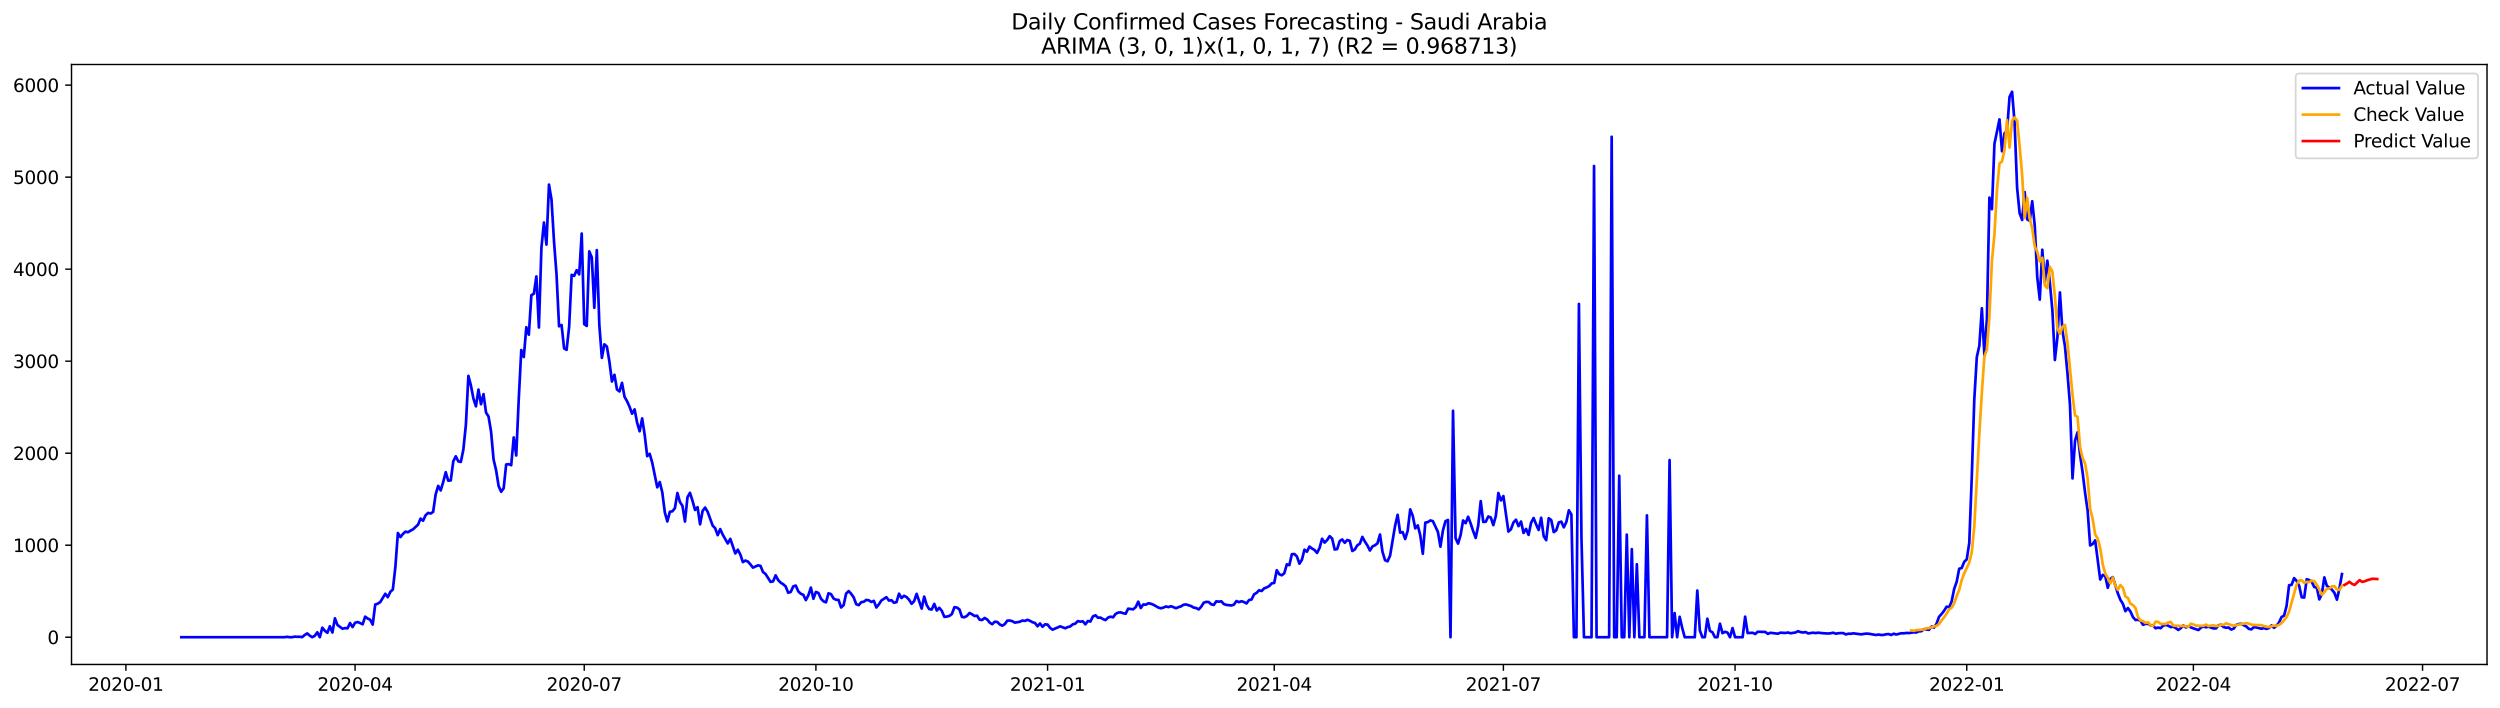 <?xml version="1.0" encoding="utf-8" standalone="no"?>
<!DOCTYPE svg PUBLIC "-//W3C//DTD SVG 1.1//EN"
  "http://www.w3.org/Graphics/SVG/1.1/DTD/svg11.dtd">
<svg xmlns:xlink="http://www.w3.org/1999/xlink" width="1386.05pt" height="392.274pt" viewBox="0 0 1386.05 392.274" xmlns="http://www.w3.org/2000/svg" version="1.1">
 <defs>
  <style type="text/css">*{stroke-linejoin: round; stroke-linecap: butt}</style>
 </defs>
 <g id="figure_1">
  <g id="patch_1">
   <path d="M 0 392.274 
L 1386.05 392.274 
L 1386.05 0 
L 0 0 
z
" style="fill: #ffffff"/>
  </g>
  <g id="axes_1">
   <g id="patch_2">
    <path d="M 39.65 368.396 
L 1378.85 368.396 
L 1378.85 35.755 
L 39.65 35.755 
z
" style="fill: #ffffff"/>
   </g>
   <g id="matplotlib.axis_1">
    <g id="xtick_1">
     <g id="line2d_1">
      <defs>
       <path id="mcce7f075bd" d="M 0 0 
L 0 3.5 
" style="stroke: #000000; stroke-width: 0.8"/>
      </defs>
      <g>
       <use xlink:href="#mcce7f075bd" x="69.807" y="368.396" style="stroke: #000000; stroke-width: 0.8"/>
      </g>
     </g>
     <g id="text_1">
      <!-- 2020-01 -->
      <g transform="translate(48.916 382.994)scale(0.1 -0.1)">
       <defs>
        <path id="DejaVuSans-32" d="M 1228 531 
L 3431 531 
L 3431 0 
L 469 0 
L 469 531 
Q 828 903 1448 1529 
Q 2069 2156 2228 2338 
Q 2531 2678 2651 2914 
Q 2772 3150 2772 3378 
Q 2772 3750 2511 3984 
Q 2250 4219 1831 4219 
Q 1534 4219 1204 4116 
Q 875 4013 500 3803 
L 500 4441 
Q 881 4594 1212 4672 
Q 1544 4750 1819 4750 
Q 2544 4750 2975 4387 
Q 3406 4025 3406 3419 
Q 3406 3131 3298 2873 
Q 3191 2616 2906 2266 
Q 2828 2175 2409 1742 
Q 1991 1309 1228 531 
z
" transform="scale(0.016)"/>
        <path id="DejaVuSans-30" d="M 2034 4250 
Q 1547 4250 1301 3770 
Q 1056 3291 1056 2328 
Q 1056 1369 1301 889 
Q 1547 409 2034 409 
Q 2525 409 2770 889 
Q 3016 1369 3016 2328 
Q 3016 3291 2770 3770 
Q 2525 4250 2034 4250 
z
M 2034 4750 
Q 2819 4750 3233 4129 
Q 3647 3509 3647 2328 
Q 3647 1150 3233 529 
Q 2819 -91 2034 -91 
Q 1250 -91 836 529 
Q 422 1150 422 2328 
Q 422 3509 836 4129 
Q 1250 4750 2034 4750 
z
" transform="scale(0.016)"/>
        <path id="DejaVuSans-2d" d="M 313 2009 
L 1997 2009 
L 1997 1497 
L 313 1497 
L 313 2009 
z
" transform="scale(0.016)"/>
        <path id="DejaVuSans-31" d="M 794 531 
L 1825 531 
L 1825 4091 
L 703 3866 
L 703 4441 
L 1819 4666 
L 2450 4666 
L 2450 531 
L 3481 531 
L 3481 0 
L 794 0 
L 794 531 
z
" transform="scale(0.016)"/>
       </defs>
       <use xlink:href="#DejaVuSans-32"/>
       <use xlink:href="#DejaVuSans-30" x="63.623"/>
       <use xlink:href="#DejaVuSans-32" x="127.246"/>
       <use xlink:href="#DejaVuSans-30" x="190.869"/>
       <use xlink:href="#DejaVuSans-2d" x="254.492"/>
       <use xlink:href="#DejaVuSans-30" x="290.576"/>
       <use xlink:href="#DejaVuSans-31" x="354.199"/>
      </g>
     </g>
    </g>
    <g id="xtick_2">
     <g id="line2d_2">
      <g>
       <use xlink:href="#mcce7f075bd" x="196.858" y="368.396" style="stroke: #000000; stroke-width: 0.8"/>
      </g>
     </g>
     <g id="text_2">
      <!-- 2020-04 -->
      <g transform="translate(175.967 382.994)scale(0.1 -0.1)">
       <defs>
        <path id="DejaVuSans-34" d="M 2419 4116 
L 825 1625 
L 2419 1625 
L 2419 4116 
z
M 2253 4666 
L 3047 4666 
L 3047 1625 
L 3713 1625 
L 3713 1100 
L 3047 1100 
L 3047 0 
L 2419 0 
L 2419 1100 
L 313 1100 
L 313 1709 
L 2253 4666 
z
" transform="scale(0.016)"/>
       </defs>
       <use xlink:href="#DejaVuSans-32"/>
       <use xlink:href="#DejaVuSans-30" x="63.623"/>
       <use xlink:href="#DejaVuSans-32" x="127.246"/>
       <use xlink:href="#DejaVuSans-30" x="190.869"/>
       <use xlink:href="#DejaVuSans-2d" x="254.492"/>
       <use xlink:href="#DejaVuSans-30" x="290.576"/>
       <use xlink:href="#DejaVuSans-34" x="354.199"/>
      </g>
     </g>
    </g>
    <g id="xtick_3">
     <g id="line2d_3">
      <g>
       <use xlink:href="#mcce7f075bd" x="323.909" y="368.396" style="stroke: #000000; stroke-width: 0.8"/>
      </g>
     </g>
     <g id="text_3">
      <!-- 2020-07 -->
      <g transform="translate(303.017 382.994)scale(0.1 -0.1)">
       <defs>
        <path id="DejaVuSans-37" d="M 525 4666 
L 3525 4666 
L 3525 4397 
L 1831 0 
L 1172 0 
L 2766 4134 
L 525 4134 
L 525 4666 
z
" transform="scale(0.016)"/>
       </defs>
       <use xlink:href="#DejaVuSans-32"/>
       <use xlink:href="#DejaVuSans-30" x="63.623"/>
       <use xlink:href="#DejaVuSans-32" x="127.246"/>
       <use xlink:href="#DejaVuSans-30" x="190.869"/>
       <use xlink:href="#DejaVuSans-2d" x="254.492"/>
       <use xlink:href="#DejaVuSans-30" x="290.576"/>
       <use xlink:href="#DejaVuSans-37" x="354.199"/>
      </g>
     </g>
    </g>
    <g id="xtick_4">
     <g id="line2d_4">
      <g>
       <use xlink:href="#mcce7f075bd" x="452.356" y="368.396" style="stroke: #000000; stroke-width: 0.8"/>
      </g>
     </g>
     <g id="text_4">
      <!-- 2020-10 -->
      <g transform="translate(431.465 382.994)scale(0.1 -0.1)">
       <use xlink:href="#DejaVuSans-32"/>
       <use xlink:href="#DejaVuSans-30" x="63.623"/>
       <use xlink:href="#DejaVuSans-32" x="127.246"/>
       <use xlink:href="#DejaVuSans-30" x="190.869"/>
       <use xlink:href="#DejaVuSans-2d" x="254.492"/>
       <use xlink:href="#DejaVuSans-31" x="290.576"/>
       <use xlink:href="#DejaVuSans-30" x="354.199"/>
      </g>
     </g>
    </g>
    <g id="xtick_5">
     <g id="line2d_5">
      <g>
       <use xlink:href="#mcce7f075bd" x="580.803" y="368.396" style="stroke: #000000; stroke-width: 0.8"/>
      </g>
     </g>
     <g id="text_5">
      <!-- 2021-01 -->
      <g transform="translate(559.912 382.994)scale(0.1 -0.1)">
       <use xlink:href="#DejaVuSans-32"/>
       <use xlink:href="#DejaVuSans-30" x="63.623"/>
       <use xlink:href="#DejaVuSans-32" x="127.246"/>
       <use xlink:href="#DejaVuSans-31" x="190.869"/>
       <use xlink:href="#DejaVuSans-2d" x="254.492"/>
       <use xlink:href="#DejaVuSans-30" x="290.576"/>
       <use xlink:href="#DejaVuSans-31" x="354.199"/>
      </g>
     </g>
    </g>
    <g id="xtick_6">
     <g id="line2d_6">
      <g>
       <use xlink:href="#mcce7f075bd" x="706.458" y="368.396" style="stroke: #000000; stroke-width: 0.8"/>
      </g>
     </g>
     <g id="text_6">
      <!-- 2021-04 -->
      <g transform="translate(685.566 382.994)scale(0.1 -0.1)">
       <use xlink:href="#DejaVuSans-32"/>
       <use xlink:href="#DejaVuSans-30" x="63.623"/>
       <use xlink:href="#DejaVuSans-32" x="127.246"/>
       <use xlink:href="#DejaVuSans-31" x="190.869"/>
       <use xlink:href="#DejaVuSans-2d" x="254.492"/>
       <use xlink:href="#DejaVuSans-30" x="290.576"/>
       <use xlink:href="#DejaVuSans-34" x="354.199"/>
      </g>
     </g>
    </g>
    <g id="xtick_7">
     <g id="line2d_7">
      <g>
       <use xlink:href="#mcce7f075bd" x="833.509" y="368.396" style="stroke: #000000; stroke-width: 0.8"/>
      </g>
     </g>
     <g id="text_7">
      <!-- 2021-07 -->
      <g transform="translate(812.617 382.994)scale(0.1 -0.1)">
       <use xlink:href="#DejaVuSans-32"/>
       <use xlink:href="#DejaVuSans-30" x="63.623"/>
       <use xlink:href="#DejaVuSans-32" x="127.246"/>
       <use xlink:href="#DejaVuSans-31" x="190.869"/>
       <use xlink:href="#DejaVuSans-2d" x="254.492"/>
       <use xlink:href="#DejaVuSans-30" x="290.576"/>
       <use xlink:href="#DejaVuSans-37" x="354.199"/>
      </g>
     </g>
    </g>
    <g id="xtick_8">
     <g id="line2d_8">
      <g>
       <use xlink:href="#mcce7f075bd" x="961.956" y="368.396" style="stroke: #000000; stroke-width: 0.8"/>
      </g>
     </g>
     <g id="text_8">
      <!-- 2021-10 -->
      <g transform="translate(941.064 382.994)scale(0.1 -0.1)">
       <use xlink:href="#DejaVuSans-32"/>
       <use xlink:href="#DejaVuSans-30" x="63.623"/>
       <use xlink:href="#DejaVuSans-32" x="127.246"/>
       <use xlink:href="#DejaVuSans-31" x="190.869"/>
       <use xlink:href="#DejaVuSans-2d" x="254.492"/>
       <use xlink:href="#DejaVuSans-31" x="290.576"/>
       <use xlink:href="#DejaVuSans-30" x="354.199"/>
      </g>
     </g>
    </g>
    <g id="xtick_9">
     <g id="line2d_9">
      <g>
       <use xlink:href="#mcce7f075bd" x="1090.403" y="368.396" style="stroke: #000000; stroke-width: 0.8"/>
      </g>
     </g>
     <g id="text_9">
      <!-- 2022-01 -->
      <g transform="translate(1069.511 382.994)scale(0.1 -0.1)">
       <use xlink:href="#DejaVuSans-32"/>
       <use xlink:href="#DejaVuSans-30" x="63.623"/>
       <use xlink:href="#DejaVuSans-32" x="127.246"/>
       <use xlink:href="#DejaVuSans-32" x="190.869"/>
       <use xlink:href="#DejaVuSans-2d" x="254.492"/>
       <use xlink:href="#DejaVuSans-30" x="290.576"/>
       <use xlink:href="#DejaVuSans-31" x="354.199"/>
      </g>
     </g>
    </g>
    <g id="xtick_10">
     <g id="line2d_10">
      <g>
       <use xlink:href="#mcce7f075bd" x="1216.057" y="368.396" style="stroke: #000000; stroke-width: 0.8"/>
      </g>
     </g>
     <g id="text_10">
      <!-- 2022-04 -->
      <g transform="translate(1195.166 382.994)scale(0.1 -0.1)">
       <use xlink:href="#DejaVuSans-32"/>
       <use xlink:href="#DejaVuSans-30" x="63.623"/>
       <use xlink:href="#DejaVuSans-32" x="127.246"/>
       <use xlink:href="#DejaVuSans-32" x="190.869"/>
       <use xlink:href="#DejaVuSans-2d" x="254.492"/>
       <use xlink:href="#DejaVuSans-30" x="290.576"/>
       <use xlink:href="#DejaVuSans-34" x="354.199"/>
      </g>
     </g>
    </g>
    <g id="xtick_11">
     <g id="line2d_11">
      <g>
       <use xlink:href="#mcce7f075bd" x="1343.108" y="368.396" style="stroke: #000000; stroke-width: 0.8"/>
      </g>
     </g>
     <g id="text_11">
      <!-- 2022-07 -->
      <g transform="translate(1322.217 382.994)scale(0.1 -0.1)">
       <use xlink:href="#DejaVuSans-32"/>
       <use xlink:href="#DejaVuSans-30" x="63.623"/>
       <use xlink:href="#DejaVuSans-32" x="127.246"/>
       <use xlink:href="#DejaVuSans-32" x="190.869"/>
       <use xlink:href="#DejaVuSans-2d" x="254.492"/>
       <use xlink:href="#DejaVuSans-30" x="290.576"/>
       <use xlink:href="#DejaVuSans-37" x="354.199"/>
      </g>
     </g>
    </g>
   </g>
   <g id="matplotlib.axis_2">
    <g id="ytick_1">
     <g id="line2d_12">
      <defs>
       <path id="m603bdb41cf" d="M 0 0 
L -3.5 0 
" style="stroke: #000000; stroke-width: 0.8"/>
      </defs>
      <g>
       <use xlink:href="#m603bdb41cf" x="39.65" y="353.276" style="stroke: #000000; stroke-width: 0.8"/>
      </g>
     </g>
     <g id="text_12">
      <!-- 0 -->
      <g transform="translate(26.288 357.075)scale(0.1 -0.1)">
       <use xlink:href="#DejaVuSans-30"/>
      </g>
     </g>
    </g>
    <g id="ytick_2">
     <g id="line2d_13">
      <g>
       <use xlink:href="#m603bdb41cf" x="39.65" y="302.263" style="stroke: #000000; stroke-width: 0.8"/>
      </g>
     </g>
     <g id="text_13">
      <!-- 1000 -->
      <g transform="translate(7.2 306.063)scale(0.1 -0.1)">
       <use xlink:href="#DejaVuSans-31"/>
       <use xlink:href="#DejaVuSans-30" x="63.623"/>
       <use xlink:href="#DejaVuSans-30" x="127.246"/>
       <use xlink:href="#DejaVuSans-30" x="190.869"/>
      </g>
     </g>
    </g>
    <g id="ytick_3">
     <g id="line2d_14">
      <g>
       <use xlink:href="#m603bdb41cf" x="39.65" y="251.251" style="stroke: #000000; stroke-width: 0.8"/>
      </g>
     </g>
     <g id="text_14">
      <!-- 2000 -->
      <g transform="translate(7.2 255.05)scale(0.1 -0.1)">
       <use xlink:href="#DejaVuSans-32"/>
       <use xlink:href="#DejaVuSans-30" x="63.623"/>
       <use xlink:href="#DejaVuSans-30" x="127.246"/>
       <use xlink:href="#DejaVuSans-30" x="190.869"/>
      </g>
     </g>
    </g>
    <g id="ytick_4">
     <g id="line2d_15">
      <g>
       <use xlink:href="#m603bdb41cf" x="39.65" y="200.239" style="stroke: #000000; stroke-width: 0.8"/>
      </g>
     </g>
     <g id="text_15">
      <!-- 3000 -->
      <g transform="translate(7.2 204.038)scale(0.1 -0.1)">
       <defs>
        <path id="DejaVuSans-33" d="M 2597 2516 
Q 3050 2419 3304 2112 
Q 3559 1806 3559 1356 
Q 3559 666 3084 287 
Q 2609 -91 1734 -91 
Q 1441 -91 1130 -33 
Q 819 25 488 141 
L 488 750 
Q 750 597 1062 519 
Q 1375 441 1716 441 
Q 2309 441 2620 675 
Q 2931 909 2931 1356 
Q 2931 1769 2642 2001 
Q 2353 2234 1838 2234 
L 1294 2234 
L 1294 2753 
L 1863 2753 
Q 2328 2753 2575 2939 
Q 2822 3125 2822 3475 
Q 2822 3834 2567 4026 
Q 2313 4219 1838 4219 
Q 1578 4219 1281 4162 
Q 984 4106 628 3988 
L 628 4550 
Q 988 4650 1302 4700 
Q 1616 4750 1894 4750 
Q 2613 4750 3031 4423 
Q 3450 4097 3450 3541 
Q 3450 3153 3228 2886 
Q 3006 2619 2597 2516 
z
" transform="scale(0.016)"/>
       </defs>
       <use xlink:href="#DejaVuSans-33"/>
       <use xlink:href="#DejaVuSans-30" x="63.623"/>
       <use xlink:href="#DejaVuSans-30" x="127.246"/>
       <use xlink:href="#DejaVuSans-30" x="190.869"/>
      </g>
     </g>
    </g>
    <g id="ytick_5">
     <g id="line2d_16">
      <g>
       <use xlink:href="#m603bdb41cf" x="39.65" y="149.227" style="stroke: #000000; stroke-width: 0.8"/>
      </g>
     </g>
     <g id="text_16">
      <!-- 4000 -->
      <g transform="translate(7.2 153.026)scale(0.1 -0.1)">
       <use xlink:href="#DejaVuSans-34"/>
       <use xlink:href="#DejaVuSans-30" x="63.623"/>
       <use xlink:href="#DejaVuSans-30" x="127.246"/>
       <use xlink:href="#DejaVuSans-30" x="190.869"/>
      </g>
     </g>
    </g>
    <g id="ytick_6">
     <g id="line2d_17">
      <g>
       <use xlink:href="#m603bdb41cf" x="39.65" y="98.215" style="stroke: #000000; stroke-width: 0.8"/>
      </g>
     </g>
     <g id="text_17">
      <!-- 5000 -->
      <g transform="translate(7.2 102.014)scale(0.1 -0.1)">
       <defs>
        <path id="DejaVuSans-35" d="M 691 4666 
L 3169 4666 
L 3169 4134 
L 1269 4134 
L 1269 2991 
Q 1406 3038 1543 3061 
Q 1681 3084 1819 3084 
Q 2600 3084 3056 2656 
Q 3513 2228 3513 1497 
Q 3513 744 3044 326 
Q 2575 -91 1722 -91 
Q 1428 -91 1123 -41 
Q 819 9 494 109 
L 494 744 
Q 775 591 1075 516 
Q 1375 441 1709 441 
Q 2250 441 2565 725 
Q 2881 1009 2881 1497 
Q 2881 1984 2565 2268 
Q 2250 2553 1709 2553 
Q 1456 2553 1204 2497 
Q 953 2441 691 2322 
L 691 4666 
z
" transform="scale(0.016)"/>
       </defs>
       <use xlink:href="#DejaVuSans-35"/>
       <use xlink:href="#DejaVuSans-30" x="63.623"/>
       <use xlink:href="#DejaVuSans-30" x="127.246"/>
       <use xlink:href="#DejaVuSans-30" x="190.869"/>
      </g>
     </g>
    </g>
    <g id="ytick_7">
     <g id="line2d_18">
      <g>
       <use xlink:href="#m603bdb41cf" x="39.65" y="47.203" style="stroke: #000000; stroke-width: 0.8"/>
      </g>
     </g>
     <g id="text_18">
      <!-- 6000 -->
      <g transform="translate(7.2 51.002)scale(0.1 -0.1)">
       <defs>
        <path id="DejaVuSans-36" d="M 2113 2584 
Q 1688 2584 1439 2293 
Q 1191 2003 1191 1497 
Q 1191 994 1439 701 
Q 1688 409 2113 409 
Q 2538 409 2786 701 
Q 3034 994 3034 1497 
Q 3034 2003 2786 2293 
Q 2538 2584 2113 2584 
z
M 3366 4563 
L 3366 3988 
Q 3128 4100 2886 4159 
Q 2644 4219 2406 4219 
Q 1781 4219 1451 3797 
Q 1122 3375 1075 2522 
Q 1259 2794 1537 2939 
Q 1816 3084 2150 3084 
Q 2853 3084 3261 2657 
Q 3669 2231 3669 1497 
Q 3669 778 3244 343 
Q 2819 -91 2113 -91 
Q 1303 -91 875 529 
Q 447 1150 447 2328 
Q 447 3434 972 4092 
Q 1497 4750 2381 4750 
Q 2619 4750 2861 4703 
Q 3103 4656 3366 4563 
z
" transform="scale(0.016)"/>
       </defs>
       <use xlink:href="#DejaVuSans-36"/>
       <use xlink:href="#DejaVuSans-30" x="63.623"/>
       <use xlink:href="#DejaVuSans-30" x="127.246"/>
       <use xlink:href="#DejaVuSans-30" x="190.869"/>
      </g>
     </g>
    </g>
   </g>
   <g id="line2d_19">
    <path d="M 100.523 353.276 
L 157.765 353.276 
L 159.162 353.071 
L 160.558 353.276 
L 161.954 353.276 
L 163.35 352.969 
L 164.746 353.071 
L 166.142 353.02 
L 167.539 353.224 
L 168.935 352.051 
L 170.331 351.184 
L 171.727 352.408 
L 173.123 353.276 
L 174.519 352.51 
L 175.916 350.572 
L 177.312 353.276 
L 178.708 348.021 
L 180.104 349.705 
L 181.5 350.827 
L 182.896 347.205 
L 184.293 350.674 
L 185.689 342.818 
L 187.085 346.491 
L 189.877 348.582 
L 191.273 348.225 
L 192.67 348.378 
L 194.066 345.42 
L 195.462 347.664 
L 196.858 345.267 
L 198.254 344.858 
L 199.65 345.42 
L 201.046 346.134 
L 202.443 341.9 
L 203.839 342.92 
L 205.235 343.583 
L 206.631 346.287 
L 208.027 335.166 
L 209.423 334.707 
L 210.82 333.789 
L 213.612 329.198 
L 215.008 331.085 
L 216.404 328.127 
L 217.8 326.851 
L 219.197 314.404 
L 220.593 295.53 
L 221.989 297.774 
L 223.385 296.04 
L 224.781 294.765 
L 226.177 295.071 
L 227.574 294.203 
L 228.97 293.489 
L 231.762 290.888 
L 233.158 287.521 
L 234.554 288.694 
L 235.951 285.684 
L 237.347 284.358 
L 238.743 284.715 
L 240.139 283.797 
L 241.535 274.105 
L 242.931 269.361 
L 244.328 271.911 
L 245.724 267.218 
L 247.12 261.811 
L 248.516 266.504 
L 249.912 266.351 
L 251.308 255.74 
L 252.705 252.986 
L 254.101 255.791 
L 255.497 256.097 
L 256.893 249.262 
L 258.289 235.59 
L 259.685 208.401 
L 261.082 213.706 
L 262.478 221.001 
L 263.874 225.286 
L 265.27 216.002 
L 266.666 224.113 
L 268.062 218.501 
L 269.459 228.704 
L 270.855 230.897 
L 272.251 239.263 
L 273.647 254.771 
L 275.043 260.688 
L 276.439 269.412 
L 277.835 272.625 
L 279.232 270.738 
L 280.628 257.526 
L 282.024 257.322 
L 283.42 257.934 
L 284.816 242.528 
L 286.212 252.527 
L 287.609 221.103 
L 289.005 194.067 
L 290.401 197.944 
L 291.797 181.416 
L 293.193 185.548 
L 294.589 163.663 
L 295.986 162.847 
L 297.382 153.257 
L 298.778 181.569 
L 300.174 137.341 
L 301.57 123.364 
L 302.966 135.607 
L 304.363 102.347 
L 305.759 110.611 
L 307.155 133.872 
L 308.551 152.237 
L 309.947 180.905 
L 311.343 180.191 
L 312.74 193.148 
L 314.136 193.965 
L 315.532 181.263 
L 316.928 152.39 
L 318.324 152.951 
L 319.72 149.788 
L 321.117 152.135 
L 322.513 129.485 
L 323.909 179.732 
L 325.305 180.701 
L 326.701 139.382 
L 328.097 142.697 
L 329.494 170.652 
L 330.89 138.667 
L 332.286 180.242 
L 333.682 198.403 
L 335.078 190.904 
L 336.474 192.128 
L 337.871 200.545 
L 339.267 211.513 
L 340.663 207.789 
L 342.059 215.951 
L 343.455 217.022 
L 344.851 212.278 
L 346.247 219.981 
L 347.644 222.429 
L 349.04 225.541 
L 350.436 229.367 
L 351.832 226.969 
L 353.228 234.366 
L 354.624 239.11 
L 356.021 231.969 
L 357.417 240.998 
L 358.813 252.884 
L 360.209 251.608 
L 361.605 256.505 
L 364.398 270.177 
L 365.794 267.269 
L 367.19 273.033 
L 368.586 284.052 
L 369.982 289.102 
L 371.378 283.746 
L 372.775 283.491 
L 374.171 281.756 
L 375.567 273.339 
L 376.963 278.339 
L 378.359 280.43 
L 379.755 289.153 
L 381.152 275.686 
L 382.548 273.237 
L 383.944 277.675 
L 385.34 282.726 
L 386.736 281.195 
L 388.132 290.684 
L 389.529 283.287 
L 390.925 281.399 
L 392.321 283.746 
L 395.113 291.398 
L 396.509 292.877 
L 397.906 296.703 
L 399.302 293.336 
L 400.698 296.448 
L 403.49 301.294 
L 404.886 298.744 
L 407.679 306.854 
L 409.075 304.763 
L 410.471 307.467 
L 411.867 311.65 
L 413.263 310.782 
L 414.66 311.344 
L 416.056 312.925 
L 417.452 314.71 
L 420.244 313.435 
L 421.64 313.741 
L 423.036 317.159 
L 424.433 318.23 
L 427.225 322.617 
L 428.621 322.311 
L 430.017 318.995 
L 431.413 321.597 
L 432.81 323.025 
L 434.206 323.893 
L 435.602 325.168 
L 436.998 328.637 
L 438.394 328.178 
L 439.79 325.117 
L 441.187 324.658 
L 442.583 327.871 
L 443.979 329.198 
L 445.375 329.759 
L 446.771 332.718 
L 448.167 330.065 
L 449.564 325.78 
L 450.96 331.952 
L 452.356 328.178 
L 453.752 328.739 
L 455.148 331.901 
L 456.544 333.381 
L 457.941 333.942 
L 459.337 328.943 
L 460.733 329.402 
L 462.129 331.799 
L 463.525 332.514 
L 464.921 332.616 
L 466.318 336.799 
L 467.714 335.523 
L 469.11 329.096 
L 470.506 327.718 
L 471.902 329.198 
L 473.298 331.187 
L 474.695 334.962 
L 476.091 335.523 
L 477.487 333.84 
L 478.883 333.636 
L 480.279 332.616 
L 481.675 332.82 
L 483.072 333.738 
L 484.468 333.126 
L 485.864 336.799 
L 487.26 335.064 
L 488.656 332.922 
L 491.448 331.085 
L 492.845 332.973 
L 494.241 332.769 
L 495.637 334.197 
L 497.033 333.84 
L 498.429 329.147 
L 499.825 331.544 
L 501.222 330.32 
L 502.618 331.034 
L 504.014 332.514 
L 505.41 334.758 
L 506.806 333.279 
L 508.202 329.249 
L 510.995 337.411 
L 512.391 330.779 
L 513.787 335.472 
L 515.183 337.717 
L 516.579 337.921 
L 517.976 334.809 
L 519.372 338.482 
L 520.768 337.003 
L 522.164 338.686 
L 523.56 342.002 
L 524.956 341.849 
L 526.353 341.492 
L 527.749 340.42 
L 529.145 336.646 
L 530.541 336.85 
L 531.937 337.87 
L 533.333 342.053 
L 534.73 342.206 
L 536.126 341.441 
L 537.522 339.859 
L 538.918 340.573 
L 540.314 341.543 
L 541.71 341.339 
L 543.107 343.583 
L 544.503 343.736 
L 545.899 342.614 
L 547.295 343.43 
L 548.691 345.165 
L 550.087 346.083 
L 551.484 344.705 
L 552.88 344.807 
L 554.276 346.185 
L 555.672 346.899 
L 557.068 346.032 
L 558.464 344.093 
L 559.861 344.042 
L 561.257 344.399 
L 562.653 345.216 
L 565.445 344.705 
L 566.841 344.042 
L 568.237 344.246 
L 569.634 343.634 
L 571.03 344.195 
L 572.426 344.961 
L 573.822 345.42 
L 575.218 347.205 
L 576.614 345.675 
L 578.011 347.511 
L 579.407 346.134 
L 580.803 346.287 
L 582.199 348.123 
L 583.595 349.093 
L 587.784 347.256 
L 590.576 348.327 
L 591.972 347.664 
L 593.368 347.307 
L 594.765 346.134 
L 596.161 345.777 
L 597.557 344.348 
L 598.953 344.654 
L 600.349 344.45 
L 601.745 346.134 
L 603.142 344.297 
L 604.538 344.603 
L 605.934 341.747 
L 607.33 341.135 
L 608.726 342.461 
L 610.122 342.41 
L 611.519 343.226 
L 612.915 343.787 
L 614.311 342.41 
L 615.707 341.9 
L 617.103 342.257 
L 618.499 340.369 
L 619.896 339.655 
L 621.292 339.502 
L 622.688 339.961 
L 624.084 340.267 
L 625.48 337.462 
L 628.273 337.819 
L 629.669 336.595 
L 631.065 333.585 
L 632.461 337.105 
L 633.857 335.115 
L 635.253 335.268 
L 636.649 334.452 
L 638.046 334.707 
L 639.442 335.268 
L 642.234 336.85 
L 643.63 337.258 
L 645.026 336.85 
L 646.423 336.237 
L 647.819 336.595 
L 649.215 336.084 
L 652.007 337.207 
L 653.403 336.595 
L 654.8 336.186 
L 656.196 335.268 
L 657.592 335.115 
L 660.384 336.033 
L 661.78 336.85 
L 663.177 337.105 
L 664.573 337.87 
L 665.969 336.39 
L 667.365 334.146 
L 668.761 333.687 
L 670.157 333.789 
L 671.554 335.064 
L 672.95 335.37 
L 674.346 333.381 
L 675.742 333.585 
L 677.138 333.381 
L 678.534 334.911 
L 679.931 335.37 
L 682.723 335.676 
L 684.119 335.217 
L 685.515 333.228 
L 686.911 333.84 
L 688.308 333.33 
L 689.704 333.789 
L 691.1 334.554 
L 692.496 332.667 
L 693.892 332.361 
L 695.288 329.504 
L 696.685 328.688 
L 698.081 327.259 
L 699.477 327.667 
L 700.873 326.188 
L 702.269 325.678 
L 703.665 324.913 
L 705.062 323.433 
L 706.458 323.178 
L 707.854 316.139 
L 709.25 318.383 
L 710.646 318.944 
L 712.042 317.822 
L 713.438 312.874 
L 714.835 313.333 
L 716.231 307.263 
L 717.627 307.161 
L 719.023 308.487 
L 720.419 312.517 
L 721.815 310.323 
L 723.212 304.763 
L 724.608 305.885 
L 726.004 303.029 
L 727.4 304.1 
L 728.796 304.916 
L 730.192 306.548 
L 731.589 303.794 
L 732.985 298.693 
L 734.381 300.835 
L 735.777 299.458 
L 737.173 297.264 
L 738.569 298.59 
L 739.966 304.661 
L 741.362 304.406 
L 742.758 299.968 
L 744.154 299.101 
L 745.55 300.937 
L 746.946 299.407 
L 748.343 299.815 
L 749.739 305.477 
L 751.135 304.661 
L 752.531 302.314 
L 753.927 301.447 
L 755.323 297.672 
L 756.72 300.274 
L 758.116 302.416 
L 759.512 305.222 
L 760.908 302.978 
L 762.304 302.314 
L 763.7 301.243 
L 765.097 296.346 
L 766.493 305.987 
L 767.889 310.578 
L 769.285 311.19 
L 770.681 308.079 
L 773.474 291.449 
L 774.87 285.429 
L 776.266 295.326 
L 777.662 295.02 
L 779.058 298.846 
L 780.454 294.254 
L 781.851 282.42 
L 783.247 285.939 
L 784.643 292.928 
L 786.039 291.296 
L 787.435 296.856 
L 788.831 307.007 
L 790.227 289.765 
L 791.624 289.459 
L 793.02 288.541 
L 794.416 288.949 
L 797.208 294.918 
L 798.604 303.08 
L 800.001 294.05 
L 801.397 288.949 
L 802.793 288.286 
L 804.189 353.276 
L 805.585 227.735 
L 806.981 298.335 
L 808.378 301.396 
L 809.774 296.703 
L 811.17 288.541 
L 812.566 290.071 
L 813.962 286.501 
L 815.358 290.224 
L 816.755 294.458 
L 818.151 298.233 
L 819.547 291.449 
L 820.943 277.829 
L 822.339 289.357 
L 823.735 289.255 
L 825.132 286.348 
L 826.528 286.909 
L 827.924 291.143 
L 829.32 286.041 
L 830.716 273.339 
L 832.112 277.471 
L 833.509 275.023 
L 836.301 294.714 
L 837.697 293.438 
L 839.093 289.663 
L 840.489 288.133 
L 841.886 291.704 
L 843.282 289.153 
L 844.678 295.479 
L 846.074 293.234 
L 847.47 296.55 
L 848.866 289.816 
L 850.263 287.215 
L 851.659 290.735 
L 853.055 293.846 
L 854.451 287.062 
L 855.847 297.264 
L 857.243 299.458 
L 858.639 287.317 
L 860.036 288.337 
L 861.432 295.02 
L 862.828 293.999 
L 864.224 289.663 
L 865.62 289.204 
L 867.016 292.367 
L 868.413 289.408 
L 869.809 282.93 
L 871.205 285.225 
L 872.601 353.276 
L 873.997 353.276 
L 875.393 168.51 
L 876.79 297.978 
L 878.186 353.276 
L 882.374 353.276 
L 883.77 92.042 
L 885.167 353.276 
L 892.147 353.276 
L 893.544 75.82 
L 894.94 353.276 
L 896.336 353.276 
L 897.732 263.749 
L 899.128 353.276 
L 900.524 353.276 
L 901.921 296.397 
L 903.317 353.276 
L 904.713 304.457 
L 906.109 353.276 
L 907.505 312.823 
L 908.901 353.276 
L 911.694 353.276 
L 913.09 285.735 
L 914.486 353.276 
L 924.259 353.276 
L 925.655 255.077 
L 927.052 353.276 
L 928.448 339.91 
L 929.844 353.276 
L 931.24 341.951 
L 932.636 348.072 
L 934.032 353.276 
L 939.617 353.276 
L 941.013 327.412 
L 942.409 349.45 
L 943.805 353.276 
L 945.202 353.276 
L 946.598 343.022 
L 947.994 349.756 
L 949.39 350.521 
L 950.786 353.276 
L 952.182 353.276 
L 953.579 345.777 
L 954.975 351.031 
L 956.371 350.266 
L 957.767 350.725 
L 959.163 353.276 
L 960.559 348.225 
L 961.956 353.276 
L 966.144 353.276 
L 967.54 341.9 
L 968.936 350.98 
L 971.729 350.827 
L 973.125 351.49 
L 974.521 350.266 
L 978.71 350.368 
L 980.106 351.439 
L 981.502 350.827 
L 985.69 351.337 
L 987.087 350.776 
L 989.879 350.929 
L 991.275 350.674 
L 992.671 351.082 
L 995.464 350.674 
L 996.86 349.96 
L 998.256 350.47 
L 999.652 350.674 
L 1001.048 350.419 
L 1002.444 351.184 
L 1005.237 350.776 
L 1006.633 350.98 
L 1008.029 350.776 
L 1010.821 351.082 
L 1013.614 351.235 
L 1015.01 351.082 
L 1016.406 350.776 
L 1017.802 351.337 
L 1019.198 351.082 
L 1020.594 350.98 
L 1021.991 351.031 
L 1023.387 351.745 
L 1024.783 351.337 
L 1026.179 351.388 
L 1027.575 351.133 
L 1031.764 351.694 
L 1034.556 351.286 
L 1035.952 351.337 
L 1040.141 352.051 
L 1041.537 351.796 
L 1042.933 352.051 
L 1044.329 352 
L 1045.725 351.643 
L 1047.122 351.541 
L 1048.518 352.051 
L 1049.914 351.337 
L 1051.31 351.796 
L 1054.102 351.082 
L 1055.499 351.133 
L 1056.895 350.929 
L 1058.291 350.98 
L 1061.083 350.572 
L 1062.479 350.674 
L 1063.876 350.011 
L 1065.272 349.96 
L 1066.668 348.786 
L 1069.46 349.195 
L 1070.856 347.358 
L 1072.253 347.97 
L 1073.649 345.828 
L 1075.045 341.951 
L 1076.441 340.42 
L 1077.837 338.635 
L 1079.233 336.339 
L 1080.629 336.697 
L 1082.026 333.432 
L 1083.422 326.545 
L 1084.818 322.566 
L 1086.214 315.322 
L 1087.61 314.914 
L 1089.006 311.497 
L 1090.403 310.119 
L 1091.799 301.039 
L 1093.195 264.208 
L 1094.591 221.409 
L 1095.987 197.944 
L 1097.383 191.669 
L 1098.78 170.907 
L 1100.176 196.77 
L 1101.572 176.773 
L 1102.968 109.539 
L 1104.364 115.967 
L 1105.76 79.748 
L 1108.553 66.179 
L 1109.949 83.88 
L 1111.345 73.882 
L 1112.741 72.454 
L 1114.137 53.681 
L 1115.534 50.876 
L 1116.93 68.067 
L 1118.326 104.132 
L 1119.722 118.212 
L 1121.118 121.935 
L 1122.514 106.479 
L 1123.911 121.629 
L 1125.307 122.395 
L 1126.703 111.58 
L 1128.099 125.047 
L 1129.495 153.665 
L 1130.891 166.112 
L 1132.288 138.463 
L 1133.684 156.318 
L 1135.08 144.534 
L 1136.476 156.777 
L 1137.872 171.927 
L 1139.268 199.576 
L 1140.665 186.976 
L 1142.061 162.133 
L 1143.457 183.405 
L 1144.853 191.975 
L 1146.249 207.075 
L 1147.645 224.572 
L 1149.041 265.229 
L 1150.438 244.314 
L 1151.834 239.671 
L 1153.23 252.169 
L 1154.626 261.811 
L 1156.022 273.237 
L 1157.418 283.083 
L 1158.815 302.416 
L 1160.211 301.6 
L 1161.607 299.611 
L 1164.399 321.291 
L 1165.795 318.74 
L 1167.192 319.403 
L 1168.588 325.882 
L 1169.984 321.036 
L 1171.38 319.965 
L 1174.172 328.994 
L 1175.569 332.514 
L 1176.965 334.758 
L 1178.361 338.839 
L 1179.757 337.105 
L 1181.153 339.043 
L 1182.549 342.104 
L 1183.946 343.736 
L 1185.342 343.583 
L 1186.738 344.195 
L 1188.134 346.389 
L 1189.53 345.879 
L 1190.926 345.828 
L 1192.323 346.695 
L 1193.719 346.797 
L 1195.115 348.327 
L 1196.511 347.919 
L 1197.907 348.276 
L 1199.303 346.848 
L 1200.7 346.491 
L 1202.096 346.899 
L 1203.492 347.664 
L 1204.888 347.409 
L 1206.284 348.225 
L 1207.68 349.246 
L 1209.077 348.276 
L 1210.473 346.797 
L 1211.869 347.868 
L 1213.265 347.256 
L 1216.057 348.378 
L 1218.85 349.297 
L 1220.246 347.97 
L 1221.642 347.358 
L 1223.038 347.766 
L 1224.434 347.46 
L 1227.227 348.429 
L 1228.623 348.378 
L 1230.019 346.644 
L 1231.415 346.389 
L 1232.811 347.664 
L 1234.207 348.021 
L 1235.604 347.919 
L 1237 349.041 
L 1238.396 348.531 
L 1239.792 346.491 
L 1241.188 345.981 
L 1242.584 345.828 
L 1243.981 346.644 
L 1245.377 347.307 
L 1246.773 348.633 
L 1248.169 348.939 
L 1249.565 347.715 
L 1250.961 347.868 
L 1253.754 348.582 
L 1255.15 348.225 
L 1256.546 348.684 
L 1257.942 348.225 
L 1259.338 346.746 
L 1260.735 348.072 
L 1262.131 346.95 
L 1263.527 345.165 
L 1264.923 342.104 
L 1266.319 341.339 
L 1267.715 335.982 
L 1269.112 324.454 
L 1270.508 324.25 
L 1271.904 320.526 
L 1273.3 322.107 
L 1274.696 324.76 
L 1276.092 331.136 
L 1277.489 331.289 
L 1278.885 321.138 
L 1280.281 321.597 
L 1281.677 322.566 
L 1283.073 325.474 
L 1284.469 325.729 
L 1285.866 332.31 
L 1287.262 329.453 
L 1288.658 320.118 
L 1290.054 324.862 
L 1291.45 325.729 
L 1292.846 326.953 
L 1294.242 328.637 
L 1295.639 332.463 
L 1297.035 326.239 
L 1298.431 318.281 
L 1298.431 318.281 
" clip-path="url(#pb5880a09f8)" style="fill: none; stroke: #0000ff; stroke-width: 1.5; stroke-linecap: square"/>
   </g>
   <g id="line2d_20">
    <path d="M 1059.687 349.504 
L 1061.083 349.719 
L 1062.479 349.374 
L 1066.668 348.987 
L 1068.064 348.343 
L 1069.46 348.234 
L 1072.253 347.333 
L 1073.649 347.043 
L 1075.045 345.967 
L 1076.441 343.929 
L 1077.837 342.313 
L 1079.233 340.201 
L 1080.629 337.845 
L 1082.026 336.934 
L 1083.422 334.484 
L 1084.818 330.478 
L 1086.214 327.046 
L 1087.61 321.501 
L 1089.006 317.87 
L 1091.799 311.883 
L 1093.195 306.093 
L 1094.591 291.791 
L 1097.383 240.398 
L 1098.78 217.707 
L 1100.176 197.681 
L 1101.572 193.826 
L 1102.968 175.294 
L 1104.364 144.731 
L 1105.76 129.909 
L 1107.157 105.307 
L 1108.553 90.652 
L 1109.949 89.543 
L 1111.345 82.934 
L 1112.741 66.601 
L 1114.137 81.831 
L 1115.534 66.916 
L 1116.93 65.094 
L 1118.326 66.879 
L 1119.722 80.976 
L 1121.118 96.963 
L 1122.514 120.802 
L 1123.911 109.696 
L 1125.307 121.19 
L 1126.703 126.61 
L 1128.099 136.617 
L 1129.495 139.547 
L 1130.891 145.057 
L 1132.288 142.908 
L 1133.684 158.195 
L 1135.08 159.796 
L 1136.476 147.932 
L 1137.872 150.615 
L 1139.268 164.138 
L 1140.665 182.093 
L 1142.061 185.148 
L 1143.457 181.228 
L 1144.853 180.135 
L 1146.249 189.937 
L 1149.041 218.83 
L 1150.438 230.336 
L 1151.834 231.121 
L 1153.23 247.842 
L 1154.626 253.957 
L 1156.022 256.972 
L 1157.418 265.17 
L 1158.815 282.119 
L 1160.211 287.695 
L 1161.607 296.322 
L 1163.003 298.556 
L 1164.399 303.89 
L 1165.795 312.882 
L 1167.192 318.024 
L 1168.588 320.366 
L 1169.984 323.44 
L 1171.38 320.183 
L 1172.776 324.632 
L 1174.172 327.026 
L 1175.569 324.356 
L 1176.965 325.884 
L 1178.361 330.692 
L 1179.757 331.504 
L 1181.153 334.692 
L 1182.549 335.45 
L 1183.946 337.054 
L 1185.342 342.05 
L 1186.738 344.082 
L 1188.134 344.346 
L 1189.53 345.364 
L 1190.926 345.026 
L 1192.323 346.645 
L 1193.719 346.997 
L 1195.115 344.657 
L 1196.511 344.769 
L 1197.907 345.898 
L 1200.7 345.954 
L 1202.096 345.124 
L 1203.492 344.759 
L 1204.888 346.837 
L 1206.284 346.968 
L 1207.68 346.916 
L 1209.077 347.094 
L 1210.473 347.001 
L 1213.265 347.522 
L 1214.661 345.777 
L 1216.057 346.17 
L 1217.454 346.824 
L 1220.246 346.983 
L 1221.642 346.951 
L 1223.038 346.295 
L 1224.434 347.119 
L 1225.83 346.822 
L 1227.227 346.719 
L 1228.623 347.102 
L 1230.019 346.96 
L 1231.415 346.346 
L 1232.811 346.403 
L 1234.207 345.617 
L 1235.604 346.014 
L 1237 346.563 
L 1238.396 346.898 
L 1245.377 345.47 
L 1246.773 345.794 
L 1248.169 346.311 
L 1249.565 346.493 
L 1253.754 346.588 
L 1255.15 347.111 
L 1256.546 347.441 
L 1257.942 347.628 
L 1260.735 346.826 
L 1262.131 346.978 
L 1263.527 346.485 
L 1264.923 345.494 
L 1267.715 342.205 
L 1269.112 339.03 
L 1273.3 324.091 
L 1274.696 321.847 
L 1276.092 321.758 
L 1277.489 323.114 
L 1278.885 322.594 
L 1280.281 322.716 
L 1281.677 321.939 
L 1283.073 322.17 
L 1284.469 324.22 
L 1285.866 326.848 
L 1287.262 329.752 
L 1288.658 328.254 
L 1290.054 326.337 
L 1291.45 326.285 
L 1292.846 325.098 
L 1294.242 324.97 
L 1295.639 326.816 
L 1297.035 327.059 
L 1298.431 324.677 
L 1298.431 324.677 
" clip-path="url(#pb5880a09f8)" style="fill: none; stroke: #ffa500; stroke-width: 1.5; stroke-linecap: square"/>
   </g>
   <g id="line2d_21">
    <path d="M 1299.827 324.317 
L 1301.223 323.52 
L 1302.619 322.572 
L 1304.016 323.689 
L 1305.412 324.316 
L 1306.808 322.976 
L 1308.204 321.655 
L 1309.6 322.596 
L 1310.996 322.298 
L 1312.393 321.723 
L 1313.789 321.311 
L 1315.185 320.886 
L 1316.581 320.929 
L 1317.977 321.037 
" clip-path="url(#pb5880a09f8)" style="fill: none; stroke: #ff0000; stroke-width: 1.5; stroke-linecap: square"/>
   </g>
   <g id="patch_3">
    <path d="M 39.65 368.396 
L 39.65 35.755 
" style="fill: none; stroke: #000000; stroke-width: 0.8; stroke-linejoin: miter; stroke-linecap: square"/>
   </g>
   <g id="patch_4">
    <path d="M 1378.85 368.396 
L 1378.85 35.755 
" style="fill: none; stroke: #000000; stroke-width: 0.8; stroke-linejoin: miter; stroke-linecap: square"/>
   </g>
   <g id="patch_5">
    <path d="M 39.65 368.396 
L 1378.85 368.396 
" style="fill: none; stroke: #000000; stroke-width: 0.8; stroke-linejoin: miter; stroke-linecap: square"/>
   </g>
   <g id="patch_6">
    <path d="M 39.65 35.755 
L 1378.85 35.755 
" style="fill: none; stroke: #000000; stroke-width: 0.8; stroke-linejoin: miter; stroke-linecap: square"/>
   </g>
   <g id="text_19">
    <!-- Daily Confirmed Cases Forecasting - Saudi Arabia -->
    <g transform="translate(560.678 16.318)scale(0.12 -0.12)">
     <defs>
      <path id="DejaVuSans-44" d="M 1259 4147 
L 1259 519 
L 2022 519 
Q 2988 519 3436 956 
Q 3884 1394 3884 2338 
Q 3884 3275 3436 3711 
Q 2988 4147 2022 4147 
L 1259 4147 
z
M 628 4666 
L 1925 4666 
Q 3281 4666 3915 4102 
Q 4550 3538 4550 2338 
Q 4550 1131 3912 565 
Q 3275 0 1925 0 
L 628 0 
L 628 4666 
z
" transform="scale(0.016)"/>
      <path id="DejaVuSans-61" d="M 2194 1759 
Q 1497 1759 1228 1600 
Q 959 1441 959 1056 
Q 959 750 1161 570 
Q 1363 391 1709 391 
Q 2188 391 2477 730 
Q 2766 1069 2766 1631 
L 2766 1759 
L 2194 1759 
z
M 3341 1997 
L 3341 0 
L 2766 0 
L 2766 531 
Q 2569 213 2275 61 
Q 1981 -91 1556 -91 
Q 1019 -91 701 211 
Q 384 513 384 1019 
Q 384 1609 779 1909 
Q 1175 2209 1959 2209 
L 2766 2209 
L 2766 2266 
Q 2766 2663 2505 2880 
Q 2244 3097 1772 3097 
Q 1472 3097 1187 3025 
Q 903 2953 641 2809 
L 641 3341 
Q 956 3463 1253 3523 
Q 1550 3584 1831 3584 
Q 2591 3584 2966 3190 
Q 3341 2797 3341 1997 
z
" transform="scale(0.016)"/>
      <path id="DejaVuSans-69" d="M 603 3500 
L 1178 3500 
L 1178 0 
L 603 0 
L 603 3500 
z
M 603 4863 
L 1178 4863 
L 1178 4134 
L 603 4134 
L 603 4863 
z
" transform="scale(0.016)"/>
      <path id="DejaVuSans-6c" d="M 603 4863 
L 1178 4863 
L 1178 0 
L 603 0 
L 603 4863 
z
" transform="scale(0.016)"/>
      <path id="DejaVuSans-79" d="M 2059 -325 
Q 1816 -950 1584 -1140 
Q 1353 -1331 966 -1331 
L 506 -1331 
L 506 -850 
L 844 -850 
Q 1081 -850 1212 -737 
Q 1344 -625 1503 -206 
L 1606 56 
L 191 3500 
L 800 3500 
L 1894 763 
L 2988 3500 
L 3597 3500 
L 2059 -325 
z
" transform="scale(0.016)"/>
      <path id="DejaVuSans-20" transform="scale(0.016)"/>
      <path id="DejaVuSans-43" d="M 4122 4306 
L 4122 3641 
Q 3803 3938 3442 4084 
Q 3081 4231 2675 4231 
Q 1875 4231 1450 3742 
Q 1025 3253 1025 2328 
Q 1025 1406 1450 917 
Q 1875 428 2675 428 
Q 3081 428 3442 575 
Q 3803 722 4122 1019 
L 4122 359 
Q 3791 134 3420 21 
Q 3050 -91 2638 -91 
Q 1578 -91 968 557 
Q 359 1206 359 2328 
Q 359 3453 968 4101 
Q 1578 4750 2638 4750 
Q 3056 4750 3426 4639 
Q 3797 4528 4122 4306 
z
" transform="scale(0.016)"/>
      <path id="DejaVuSans-6f" d="M 1959 3097 
Q 1497 3097 1228 2736 
Q 959 2375 959 1747 
Q 959 1119 1226 758 
Q 1494 397 1959 397 
Q 2419 397 2687 759 
Q 2956 1122 2956 1747 
Q 2956 2369 2687 2733 
Q 2419 3097 1959 3097 
z
M 1959 3584 
Q 2709 3584 3137 3096 
Q 3566 2609 3566 1747 
Q 3566 888 3137 398 
Q 2709 -91 1959 -91 
Q 1206 -91 779 398 
Q 353 888 353 1747 
Q 353 2609 779 3096 
Q 1206 3584 1959 3584 
z
" transform="scale(0.016)"/>
      <path id="DejaVuSans-6e" d="M 3513 2113 
L 3513 0 
L 2938 0 
L 2938 2094 
Q 2938 2591 2744 2837 
Q 2550 3084 2163 3084 
Q 1697 3084 1428 2787 
Q 1159 2491 1159 1978 
L 1159 0 
L 581 0 
L 581 3500 
L 1159 3500 
L 1159 2956 
Q 1366 3272 1645 3428 
Q 1925 3584 2291 3584 
Q 2894 3584 3203 3211 
Q 3513 2838 3513 2113 
z
" transform="scale(0.016)"/>
      <path id="DejaVuSans-66" d="M 2375 4863 
L 2375 4384 
L 1825 4384 
Q 1516 4384 1395 4259 
Q 1275 4134 1275 3809 
L 1275 3500 
L 2222 3500 
L 2222 3053 
L 1275 3053 
L 1275 0 
L 697 0 
L 697 3053 
L 147 3053 
L 147 3500 
L 697 3500 
L 697 3744 
Q 697 4328 969 4595 
Q 1241 4863 1831 4863 
L 2375 4863 
z
" transform="scale(0.016)"/>
      <path id="DejaVuSans-72" d="M 2631 2963 
Q 2534 3019 2420 3045 
Q 2306 3072 2169 3072 
Q 1681 3072 1420 2755 
Q 1159 2438 1159 1844 
L 1159 0 
L 581 0 
L 581 3500 
L 1159 3500 
L 1159 2956 
Q 1341 3275 1631 3429 
Q 1922 3584 2338 3584 
Q 2397 3584 2469 3576 
Q 2541 3569 2628 3553 
L 2631 2963 
z
" transform="scale(0.016)"/>
      <path id="DejaVuSans-6d" d="M 3328 2828 
Q 3544 3216 3844 3400 
Q 4144 3584 4550 3584 
Q 5097 3584 5394 3201 
Q 5691 2819 5691 2113 
L 5691 0 
L 5113 0 
L 5113 2094 
Q 5113 2597 4934 2840 
Q 4756 3084 4391 3084 
Q 3944 3084 3684 2787 
Q 3425 2491 3425 1978 
L 3425 0 
L 2847 0 
L 2847 2094 
Q 2847 2600 2669 2842 
Q 2491 3084 2119 3084 
Q 1678 3084 1418 2786 
Q 1159 2488 1159 1978 
L 1159 0 
L 581 0 
L 581 3500 
L 1159 3500 
L 1159 2956 
Q 1356 3278 1631 3431 
Q 1906 3584 2284 3584 
Q 2666 3584 2933 3390 
Q 3200 3197 3328 2828 
z
" transform="scale(0.016)"/>
      <path id="DejaVuSans-65" d="M 3597 1894 
L 3597 1613 
L 953 1613 
Q 991 1019 1311 708 
Q 1631 397 2203 397 
Q 2534 397 2845 478 
Q 3156 559 3463 722 
L 3463 178 
Q 3153 47 2828 -22 
Q 2503 -91 2169 -91 
Q 1331 -91 842 396 
Q 353 884 353 1716 
Q 353 2575 817 3079 
Q 1281 3584 2069 3584 
Q 2775 3584 3186 3129 
Q 3597 2675 3597 1894 
z
M 3022 2063 
Q 3016 2534 2758 2815 
Q 2500 3097 2075 3097 
Q 1594 3097 1305 2825 
Q 1016 2553 972 2059 
L 3022 2063 
z
" transform="scale(0.016)"/>
      <path id="DejaVuSans-64" d="M 2906 2969 
L 2906 4863 
L 3481 4863 
L 3481 0 
L 2906 0 
L 2906 525 
Q 2725 213 2448 61 
Q 2172 -91 1784 -91 
Q 1150 -91 751 415 
Q 353 922 353 1747 
Q 353 2572 751 3078 
Q 1150 3584 1784 3584 
Q 2172 3584 2448 3432 
Q 2725 3281 2906 2969 
z
M 947 1747 
Q 947 1113 1208 752 
Q 1469 391 1925 391 
Q 2381 391 2643 752 
Q 2906 1113 2906 1747 
Q 2906 2381 2643 2742 
Q 2381 3103 1925 3103 
Q 1469 3103 1208 2742 
Q 947 2381 947 1747 
z
" transform="scale(0.016)"/>
      <path id="DejaVuSans-73" d="M 2834 3397 
L 2834 2853 
Q 2591 2978 2328 3040 
Q 2066 3103 1784 3103 
Q 1356 3103 1142 2972 
Q 928 2841 928 2578 
Q 928 2378 1081 2264 
Q 1234 2150 1697 2047 
L 1894 2003 
Q 2506 1872 2764 1633 
Q 3022 1394 3022 966 
Q 3022 478 2636 193 
Q 2250 -91 1575 -91 
Q 1294 -91 989 -36 
Q 684 19 347 128 
L 347 722 
Q 666 556 975 473 
Q 1284 391 1588 391 
Q 1994 391 2212 530 
Q 2431 669 2431 922 
Q 2431 1156 2273 1281 
Q 2116 1406 1581 1522 
L 1381 1569 
Q 847 1681 609 1914 
Q 372 2147 372 2553 
Q 372 3047 722 3315 
Q 1072 3584 1716 3584 
Q 2034 3584 2315 3537 
Q 2597 3491 2834 3397 
z
" transform="scale(0.016)"/>
      <path id="DejaVuSans-46" d="M 628 4666 
L 3309 4666 
L 3309 4134 
L 1259 4134 
L 1259 2759 
L 3109 2759 
L 3109 2228 
L 1259 2228 
L 1259 0 
L 628 0 
L 628 4666 
z
" transform="scale(0.016)"/>
      <path id="DejaVuSans-63" d="M 3122 3366 
L 3122 2828 
Q 2878 2963 2633 3030 
Q 2388 3097 2138 3097 
Q 1578 3097 1268 2742 
Q 959 2388 959 1747 
Q 959 1106 1268 751 
Q 1578 397 2138 397 
Q 2388 397 2633 464 
Q 2878 531 3122 666 
L 3122 134 
Q 2881 22 2623 -34 
Q 2366 -91 2075 -91 
Q 1284 -91 818 406 
Q 353 903 353 1747 
Q 353 2603 823 3093 
Q 1294 3584 2113 3584 
Q 2378 3584 2631 3529 
Q 2884 3475 3122 3366 
z
" transform="scale(0.016)"/>
      <path id="DejaVuSans-74" d="M 1172 4494 
L 1172 3500 
L 2356 3500 
L 2356 3053 
L 1172 3053 
L 1172 1153 
Q 1172 725 1289 603 
Q 1406 481 1766 481 
L 2356 481 
L 2356 0 
L 1766 0 
Q 1100 0 847 248 
Q 594 497 594 1153 
L 594 3053 
L 172 3053 
L 172 3500 
L 594 3500 
L 594 4494 
L 1172 4494 
z
" transform="scale(0.016)"/>
      <path id="DejaVuSans-67" d="M 2906 1791 
Q 2906 2416 2648 2759 
Q 2391 3103 1925 3103 
Q 1463 3103 1205 2759 
Q 947 2416 947 1791 
Q 947 1169 1205 825 
Q 1463 481 1925 481 
Q 2391 481 2648 825 
Q 2906 1169 2906 1791 
z
M 3481 434 
Q 3481 -459 3084 -895 
Q 2688 -1331 1869 -1331 
Q 1566 -1331 1297 -1286 
Q 1028 -1241 775 -1147 
L 775 -588 
Q 1028 -725 1275 -790 
Q 1522 -856 1778 -856 
Q 2344 -856 2625 -561 
Q 2906 -266 2906 331 
L 2906 616 
Q 2728 306 2450 153 
Q 2172 0 1784 0 
Q 1141 0 747 490 
Q 353 981 353 1791 
Q 353 2603 747 3093 
Q 1141 3584 1784 3584 
Q 2172 3584 2450 3431 
Q 2728 3278 2906 2969 
L 2906 3500 
L 3481 3500 
L 3481 434 
z
" transform="scale(0.016)"/>
      <path id="DejaVuSans-53" d="M 3425 4513 
L 3425 3897 
Q 3066 4069 2747 4153 
Q 2428 4238 2131 4238 
Q 1616 4238 1336 4038 
Q 1056 3838 1056 3469 
Q 1056 3159 1242 3001 
Q 1428 2844 1947 2747 
L 2328 2669 
Q 3034 2534 3370 2195 
Q 3706 1856 3706 1288 
Q 3706 609 3251 259 
Q 2797 -91 1919 -91 
Q 1588 -91 1214 -16 
Q 841 59 441 206 
L 441 856 
Q 825 641 1194 531 
Q 1563 422 1919 422 
Q 2459 422 2753 634 
Q 3047 847 3047 1241 
Q 3047 1584 2836 1778 
Q 2625 1972 2144 2069 
L 1759 2144 
Q 1053 2284 737 2584 
Q 422 2884 422 3419 
Q 422 4038 858 4394 
Q 1294 4750 2059 4750 
Q 2388 4750 2728 4690 
Q 3069 4631 3425 4513 
z
" transform="scale(0.016)"/>
      <path id="DejaVuSans-75" d="M 544 1381 
L 544 3500 
L 1119 3500 
L 1119 1403 
Q 1119 906 1312 657 
Q 1506 409 1894 409 
Q 2359 409 2629 706 
Q 2900 1003 2900 1516 
L 2900 3500 
L 3475 3500 
L 3475 0 
L 2900 0 
L 2900 538 
Q 2691 219 2414 64 
Q 2138 -91 1772 -91 
Q 1169 -91 856 284 
Q 544 659 544 1381 
z
M 1991 3584 
L 1991 3584 
z
" transform="scale(0.016)"/>
      <path id="DejaVuSans-41" d="M 2188 4044 
L 1331 1722 
L 3047 1722 
L 2188 4044 
z
M 1831 4666 
L 2547 4666 
L 4325 0 
L 3669 0 
L 3244 1197 
L 1141 1197 
L 716 0 
L 50 0 
L 1831 4666 
z
" transform="scale(0.016)"/>
      <path id="DejaVuSans-62" d="M 3116 1747 
Q 3116 2381 2855 2742 
Q 2594 3103 2138 3103 
Q 1681 3103 1420 2742 
Q 1159 2381 1159 1747 
Q 1159 1113 1420 752 
Q 1681 391 2138 391 
Q 2594 391 2855 752 
Q 3116 1113 3116 1747 
z
M 1159 2969 
Q 1341 3281 1617 3432 
Q 1894 3584 2278 3584 
Q 2916 3584 3314 3078 
Q 3713 2572 3713 1747 
Q 3713 922 3314 415 
Q 2916 -91 2278 -91 
Q 1894 -91 1617 61 
Q 1341 213 1159 525 
L 1159 0 
L 581 0 
L 581 4863 
L 1159 4863 
L 1159 2969 
z
" transform="scale(0.016)"/>
     </defs>
     <use xlink:href="#DejaVuSans-44"/>
     <use xlink:href="#DejaVuSans-61" x="77.002"/>
     <use xlink:href="#DejaVuSans-69" x="138.281"/>
     <use xlink:href="#DejaVuSans-6c" x="166.064"/>
     <use xlink:href="#DejaVuSans-79" x="193.848"/>
     <use xlink:href="#DejaVuSans-20" x="253.027"/>
     <use xlink:href="#DejaVuSans-43" x="284.814"/>
     <use xlink:href="#DejaVuSans-6f" x="354.639"/>
     <use xlink:href="#DejaVuSans-6e" x="415.82"/>
     <use xlink:href="#DejaVuSans-66" x="479.199"/>
     <use xlink:href="#DejaVuSans-69" x="514.404"/>
     <use xlink:href="#DejaVuSans-72" x="542.188"/>
     <use xlink:href="#DejaVuSans-6d" x="581.551"/>
     <use xlink:href="#DejaVuSans-65" x="678.963"/>
     <use xlink:href="#DejaVuSans-64" x="740.486"/>
     <use xlink:href="#DejaVuSans-20" x="803.963"/>
     <use xlink:href="#DejaVuSans-43" x="835.75"/>
     <use xlink:href="#DejaVuSans-61" x="905.574"/>
     <use xlink:href="#DejaVuSans-73" x="966.854"/>
     <use xlink:href="#DejaVuSans-65" x="1018.953"/>
     <use xlink:href="#DejaVuSans-73" x="1080.477"/>
     <use xlink:href="#DejaVuSans-20" x="1132.576"/>
     <use xlink:href="#DejaVuSans-46" x="1164.363"/>
     <use xlink:href="#DejaVuSans-6f" x="1218.258"/>
     <use xlink:href="#DejaVuSans-72" x="1279.439"/>
     <use xlink:href="#DejaVuSans-65" x="1318.303"/>
     <use xlink:href="#DejaVuSans-63" x="1379.826"/>
     <use xlink:href="#DejaVuSans-61" x="1434.807"/>
     <use xlink:href="#DejaVuSans-73" x="1496.086"/>
     <use xlink:href="#DejaVuSans-74" x="1548.186"/>
     <use xlink:href="#DejaVuSans-69" x="1587.395"/>
     <use xlink:href="#DejaVuSans-6e" x="1615.178"/>
     <use xlink:href="#DejaVuSans-67" x="1678.557"/>
     <use xlink:href="#DejaVuSans-20" x="1742.033"/>
     <use xlink:href="#DejaVuSans-2d" x="1773.82"/>
     <use xlink:href="#DejaVuSans-20" x="1809.904"/>
     <use xlink:href="#DejaVuSans-53" x="1841.691"/>
     <use xlink:href="#DejaVuSans-61" x="1905.168"/>
     <use xlink:href="#DejaVuSans-75" x="1966.447"/>
     <use xlink:href="#DejaVuSans-64" x="2029.826"/>
     <use xlink:href="#DejaVuSans-69" x="2093.303"/>
     <use xlink:href="#DejaVuSans-20" x="2121.086"/>
     <use xlink:href="#DejaVuSans-41" x="2152.873"/>
     <use xlink:href="#DejaVuSans-72" x="2221.281"/>
     <use xlink:href="#DejaVuSans-61" x="2262.395"/>
     <use xlink:href="#DejaVuSans-62" x="2323.674"/>
     <use xlink:href="#DejaVuSans-69" x="2387.15"/>
     <use xlink:href="#DejaVuSans-61" x="2414.934"/>
    </g>
    <!-- ARIMA (3, 0, 1)x(1, 0, 1, 7) (R2 = 0.968713) -->
    <g transform="translate(577.266 29.756)scale(0.12 -0.12)">
     <defs>
      <path id="DejaVuSans-52" d="M 2841 2188 
Q 3044 2119 3236 1894 
Q 3428 1669 3622 1275 
L 4263 0 
L 3584 0 
L 2988 1197 
Q 2756 1666 2539 1819 
Q 2322 1972 1947 1972 
L 1259 1972 
L 1259 0 
L 628 0 
L 628 4666 
L 2053 4666 
Q 2853 4666 3247 4331 
Q 3641 3997 3641 3322 
Q 3641 2881 3436 2590 
Q 3231 2300 2841 2188 
z
M 1259 4147 
L 1259 2491 
L 2053 2491 
Q 2509 2491 2742 2702 
Q 2975 2913 2975 3322 
Q 2975 3731 2742 3939 
Q 2509 4147 2053 4147 
L 1259 4147 
z
" transform="scale(0.016)"/>
      <path id="DejaVuSans-49" d="M 628 4666 
L 1259 4666 
L 1259 0 
L 628 0 
L 628 4666 
z
" transform="scale(0.016)"/>
      <path id="DejaVuSans-4d" d="M 628 4666 
L 1569 4666 
L 2759 1491 
L 3956 4666 
L 4897 4666 
L 4897 0 
L 4281 0 
L 4281 4097 
L 3078 897 
L 2444 897 
L 1241 4097 
L 1241 0 
L 628 0 
L 628 4666 
z
" transform="scale(0.016)"/>
      <path id="DejaVuSans-28" d="M 1984 4856 
Q 1566 4138 1362 3434 
Q 1159 2731 1159 2009 
Q 1159 1288 1364 580 
Q 1569 -128 1984 -844 
L 1484 -844 
Q 1016 -109 783 600 
Q 550 1309 550 2009 
Q 550 2706 781 3412 
Q 1013 4119 1484 4856 
L 1984 4856 
z
" transform="scale(0.016)"/>
      <path id="DejaVuSans-2c" d="M 750 794 
L 1409 794 
L 1409 256 
L 897 -744 
L 494 -744 
L 750 256 
L 750 794 
z
" transform="scale(0.016)"/>
      <path id="DejaVuSans-29" d="M 513 4856 
L 1013 4856 
Q 1481 4119 1714 3412 
Q 1947 2706 1947 2009 
Q 1947 1309 1714 600 
Q 1481 -109 1013 -844 
L 513 -844 
Q 928 -128 1133 580 
Q 1338 1288 1338 2009 
Q 1338 2731 1133 3434 
Q 928 4138 513 4856 
z
" transform="scale(0.016)"/>
      <path id="DejaVuSans-78" d="M 3513 3500 
L 2247 1797 
L 3578 0 
L 2900 0 
L 1881 1375 
L 863 0 
L 184 0 
L 1544 1831 
L 300 3500 
L 978 3500 
L 1906 2253 
L 2834 3500 
L 3513 3500 
z
" transform="scale(0.016)"/>
      <path id="DejaVuSans-3d" d="M 678 2906 
L 4684 2906 
L 4684 2381 
L 678 2381 
L 678 2906 
z
M 678 1631 
L 4684 1631 
L 4684 1100 
L 678 1100 
L 678 1631 
z
" transform="scale(0.016)"/>
      <path id="DejaVuSans-2e" d="M 684 794 
L 1344 794 
L 1344 0 
L 684 0 
L 684 794 
z
" transform="scale(0.016)"/>
      <path id="DejaVuSans-39" d="M 703 97 
L 703 672 
Q 941 559 1184 500 
Q 1428 441 1663 441 
Q 2288 441 2617 861 
Q 2947 1281 2994 2138 
Q 2813 1869 2534 1725 
Q 2256 1581 1919 1581 
Q 1219 1581 811 2004 
Q 403 2428 403 3163 
Q 403 3881 828 4315 
Q 1253 4750 1959 4750 
Q 2769 4750 3195 4129 
Q 3622 3509 3622 2328 
Q 3622 1225 3098 567 
Q 2575 -91 1691 -91 
Q 1453 -91 1209 -44 
Q 966 3 703 97 
z
M 1959 2075 
Q 2384 2075 2632 2365 
Q 2881 2656 2881 3163 
Q 2881 3666 2632 3958 
Q 2384 4250 1959 4250 
Q 1534 4250 1286 3958 
Q 1038 3666 1038 3163 
Q 1038 2656 1286 2365 
Q 1534 2075 1959 2075 
z
" transform="scale(0.016)"/>
      <path id="DejaVuSans-38" d="M 2034 2216 
Q 1584 2216 1326 1975 
Q 1069 1734 1069 1313 
Q 1069 891 1326 650 
Q 1584 409 2034 409 
Q 2484 409 2743 651 
Q 3003 894 3003 1313 
Q 3003 1734 2745 1975 
Q 2488 2216 2034 2216 
z
M 1403 2484 
Q 997 2584 770 2862 
Q 544 3141 544 3541 
Q 544 4100 942 4425 
Q 1341 4750 2034 4750 
Q 2731 4750 3128 4425 
Q 3525 4100 3525 3541 
Q 3525 3141 3298 2862 
Q 3072 2584 2669 2484 
Q 3125 2378 3379 2068 
Q 3634 1759 3634 1313 
Q 3634 634 3220 271 
Q 2806 -91 2034 -91 
Q 1263 -91 848 271 
Q 434 634 434 1313 
Q 434 1759 690 2068 
Q 947 2378 1403 2484 
z
M 1172 3481 
Q 1172 3119 1398 2916 
Q 1625 2713 2034 2713 
Q 2441 2713 2670 2916 
Q 2900 3119 2900 3481 
Q 2900 3844 2670 4047 
Q 2441 4250 2034 4250 
Q 1625 4250 1398 4047 
Q 1172 3844 1172 3481 
z
" transform="scale(0.016)"/>
     </defs>
     <use xlink:href="#DejaVuSans-41"/>
     <use xlink:href="#DejaVuSans-52" x="68.408"/>
     <use xlink:href="#DejaVuSans-49" x="137.891"/>
     <use xlink:href="#DejaVuSans-4d" x="167.383"/>
     <use xlink:href="#DejaVuSans-41" x="253.662"/>
     <use xlink:href="#DejaVuSans-20" x="322.07"/>
     <use xlink:href="#DejaVuSans-28" x="353.857"/>
     <use xlink:href="#DejaVuSans-33" x="392.871"/>
     <use xlink:href="#DejaVuSans-2c" x="456.494"/>
     <use xlink:href="#DejaVuSans-20" x="488.281"/>
     <use xlink:href="#DejaVuSans-30" x="520.068"/>
     <use xlink:href="#DejaVuSans-2c" x="583.691"/>
     <use xlink:href="#DejaVuSans-20" x="615.479"/>
     <use xlink:href="#DejaVuSans-31" x="647.266"/>
     <use xlink:href="#DejaVuSans-29" x="710.889"/>
     <use xlink:href="#DejaVuSans-78" x="749.902"/>
     <use xlink:href="#DejaVuSans-28" x="809.082"/>
     <use xlink:href="#DejaVuSans-31" x="848.096"/>
     <use xlink:href="#DejaVuSans-2c" x="911.719"/>
     <use xlink:href="#DejaVuSans-20" x="943.506"/>
     <use xlink:href="#DejaVuSans-30" x="975.293"/>
     <use xlink:href="#DejaVuSans-2c" x="1038.916"/>
     <use xlink:href="#DejaVuSans-20" x="1070.703"/>
     <use xlink:href="#DejaVuSans-31" x="1102.49"/>
     <use xlink:href="#DejaVuSans-2c" x="1166.113"/>
     <use xlink:href="#DejaVuSans-20" x="1197.9"/>
     <use xlink:href="#DejaVuSans-37" x="1229.688"/>
     <use xlink:href="#DejaVuSans-29" x="1293.311"/>
     <use xlink:href="#DejaVuSans-20" x="1332.324"/>
     <use xlink:href="#DejaVuSans-28" x="1364.111"/>
     <use xlink:href="#DejaVuSans-52" x="1403.125"/>
     <use xlink:href="#DejaVuSans-32" x="1472.607"/>
     <use xlink:href="#DejaVuSans-20" x="1536.23"/>
     <use xlink:href="#DejaVuSans-3d" x="1568.018"/>
     <use xlink:href="#DejaVuSans-20" x="1651.807"/>
     <use xlink:href="#DejaVuSans-30" x="1683.594"/>
     <use xlink:href="#DejaVuSans-2e" x="1747.217"/>
     <use xlink:href="#DejaVuSans-39" x="1779.004"/>
     <use xlink:href="#DejaVuSans-36" x="1842.627"/>
     <use xlink:href="#DejaVuSans-38" x="1906.25"/>
     <use xlink:href="#DejaVuSans-37" x="1969.873"/>
     <use xlink:href="#DejaVuSans-31" x="2033.496"/>
     <use xlink:href="#DejaVuSans-33" x="2097.119"/>
     <use xlink:href="#DejaVuSans-29" x="2160.742"/>
    </g>
   </g>
   <g id="legend_1">
    <g id="patch_7">
     <path d="M 1274.77 87.79 
L 1371.85 87.79 
Q 1373.85 87.79 1373.85 85.79 
L 1373.85 42.755 
Q 1373.85 40.755 1371.85 40.755 
L 1274.77 40.755 
Q 1272.77 40.755 1272.77 42.755 
L 1272.77 85.79 
Q 1272.77 87.79 1274.77 87.79 
z
" style="fill: #ffffff; opacity: 0.8; stroke: #cccccc; stroke-linejoin: miter"/>
    </g>
    <g id="line2d_22">
     <path d="M 1276.77 48.854 
L 1286.77 48.854 
L 1296.77 48.854 
" style="fill: none; stroke: #0000ff; stroke-width: 1.5; stroke-linecap: square"/>
    </g>
    <g id="text_20">
     <!-- Actual Value -->
     <g transform="translate(1304.77 52.354)scale(0.1 -0.1)">
      <defs>
       <path id="DejaVuSans-56" d="M 1831 0 
L 50 4666 
L 709 4666 
L 2188 738 
L 3669 4666 
L 4325 4666 
L 2547 0 
L 1831 0 
z
" transform="scale(0.016)"/>
      </defs>
      <use xlink:href="#DejaVuSans-41"/>
      <use xlink:href="#DejaVuSans-63" x="66.658"/>
      <use xlink:href="#DejaVuSans-74" x="121.639"/>
      <use xlink:href="#DejaVuSans-75" x="160.848"/>
      <use xlink:href="#DejaVuSans-61" x="224.227"/>
      <use xlink:href="#DejaVuSans-6c" x="285.506"/>
      <use xlink:href="#DejaVuSans-20" x="313.289"/>
      <use xlink:href="#DejaVuSans-56" x="345.076"/>
      <use xlink:href="#DejaVuSans-61" x="405.734"/>
      <use xlink:href="#DejaVuSans-6c" x="467.014"/>
      <use xlink:href="#DejaVuSans-75" x="494.797"/>
      <use xlink:href="#DejaVuSans-65" x="558.176"/>
     </g>
    </g>
    <g id="line2d_23">
     <path d="M 1276.77 63.532 
L 1286.77 63.532 
L 1296.77 63.532 
" style="fill: none; stroke: #ffa500; stroke-width: 1.5; stroke-linecap: square"/>
    </g>
    <g id="text_21">
     <!-- Check Value -->
     <g transform="translate(1304.77 67.032)scale(0.1 -0.1)">
      <defs>
       <path id="DejaVuSans-68" d="M 3513 2113 
L 3513 0 
L 2938 0 
L 2938 2094 
Q 2938 2591 2744 2837 
Q 2550 3084 2163 3084 
Q 1697 3084 1428 2787 
Q 1159 2491 1159 1978 
L 1159 0 
L 581 0 
L 581 4863 
L 1159 4863 
L 1159 2956 
Q 1366 3272 1645 3428 
Q 1925 3584 2291 3584 
Q 2894 3584 3203 3211 
Q 3513 2838 3513 2113 
z
" transform="scale(0.016)"/>
       <path id="DejaVuSans-6b" d="M 581 4863 
L 1159 4863 
L 1159 1991 
L 2875 3500 
L 3609 3500 
L 1753 1863 
L 3688 0 
L 2938 0 
L 1159 1709 
L 1159 0 
L 581 0 
L 581 4863 
z
" transform="scale(0.016)"/>
      </defs>
      <use xlink:href="#DejaVuSans-43"/>
      <use xlink:href="#DejaVuSans-68" x="69.824"/>
      <use xlink:href="#DejaVuSans-65" x="133.203"/>
      <use xlink:href="#DejaVuSans-63" x="194.727"/>
      <use xlink:href="#DejaVuSans-6b" x="249.707"/>
      <use xlink:href="#DejaVuSans-20" x="307.617"/>
      <use xlink:href="#DejaVuSans-56" x="339.404"/>
      <use xlink:href="#DejaVuSans-61" x="400.062"/>
      <use xlink:href="#DejaVuSans-6c" x="461.342"/>
      <use xlink:href="#DejaVuSans-75" x="489.125"/>
      <use xlink:href="#DejaVuSans-65" x="552.504"/>
     </g>
    </g>
    <g id="line2d_24">
     <path d="M 1276.77 78.21 
L 1286.77 78.21 
L 1296.77 78.21 
" style="fill: none; stroke: #ff0000; stroke-width: 1.5; stroke-linecap: square"/>
    </g>
    <g id="text_22">
     <!-- Predict Value -->
     <g transform="translate(1304.77 81.71)scale(0.1 -0.1)">
      <defs>
       <path id="DejaVuSans-50" d="M 1259 4147 
L 1259 2394 
L 2053 2394 
Q 2494 2394 2734 2622 
Q 2975 2850 2975 3272 
Q 2975 3691 2734 3919 
Q 2494 4147 2053 4147 
L 1259 4147 
z
M 628 4666 
L 2053 4666 
Q 2838 4666 3239 4311 
Q 3641 3956 3641 3272 
Q 3641 2581 3239 2228 
Q 2838 1875 2053 1875 
L 1259 1875 
L 1259 0 
L 628 0 
L 628 4666 
z
" transform="scale(0.016)"/>
      </defs>
      <use xlink:href="#DejaVuSans-50"/>
      <use xlink:href="#DejaVuSans-72" x="58.553"/>
      <use xlink:href="#DejaVuSans-65" x="97.416"/>
      <use xlink:href="#DejaVuSans-64" x="158.939"/>
      <use xlink:href="#DejaVuSans-69" x="222.416"/>
      <use xlink:href="#DejaVuSans-63" x="250.199"/>
      <use xlink:href="#DejaVuSans-74" x="305.18"/>
      <use xlink:href="#DejaVuSans-20" x="344.389"/>
      <use xlink:href="#DejaVuSans-56" x="376.176"/>
      <use xlink:href="#DejaVuSans-61" x="436.834"/>
      <use xlink:href="#DejaVuSans-6c" x="498.113"/>
      <use xlink:href="#DejaVuSans-75" x="525.896"/>
      <use xlink:href="#DejaVuSans-65" x="589.275"/>
     </g>
    </g>
   </g>
  </g>
 </g>
 <defs>
  <clipPath id="pb5880a09f8">
   <rect x="39.65" y="35.755" width="1339.2" height="332.64"/>
  </clipPath>
 </defs>
</svg>
